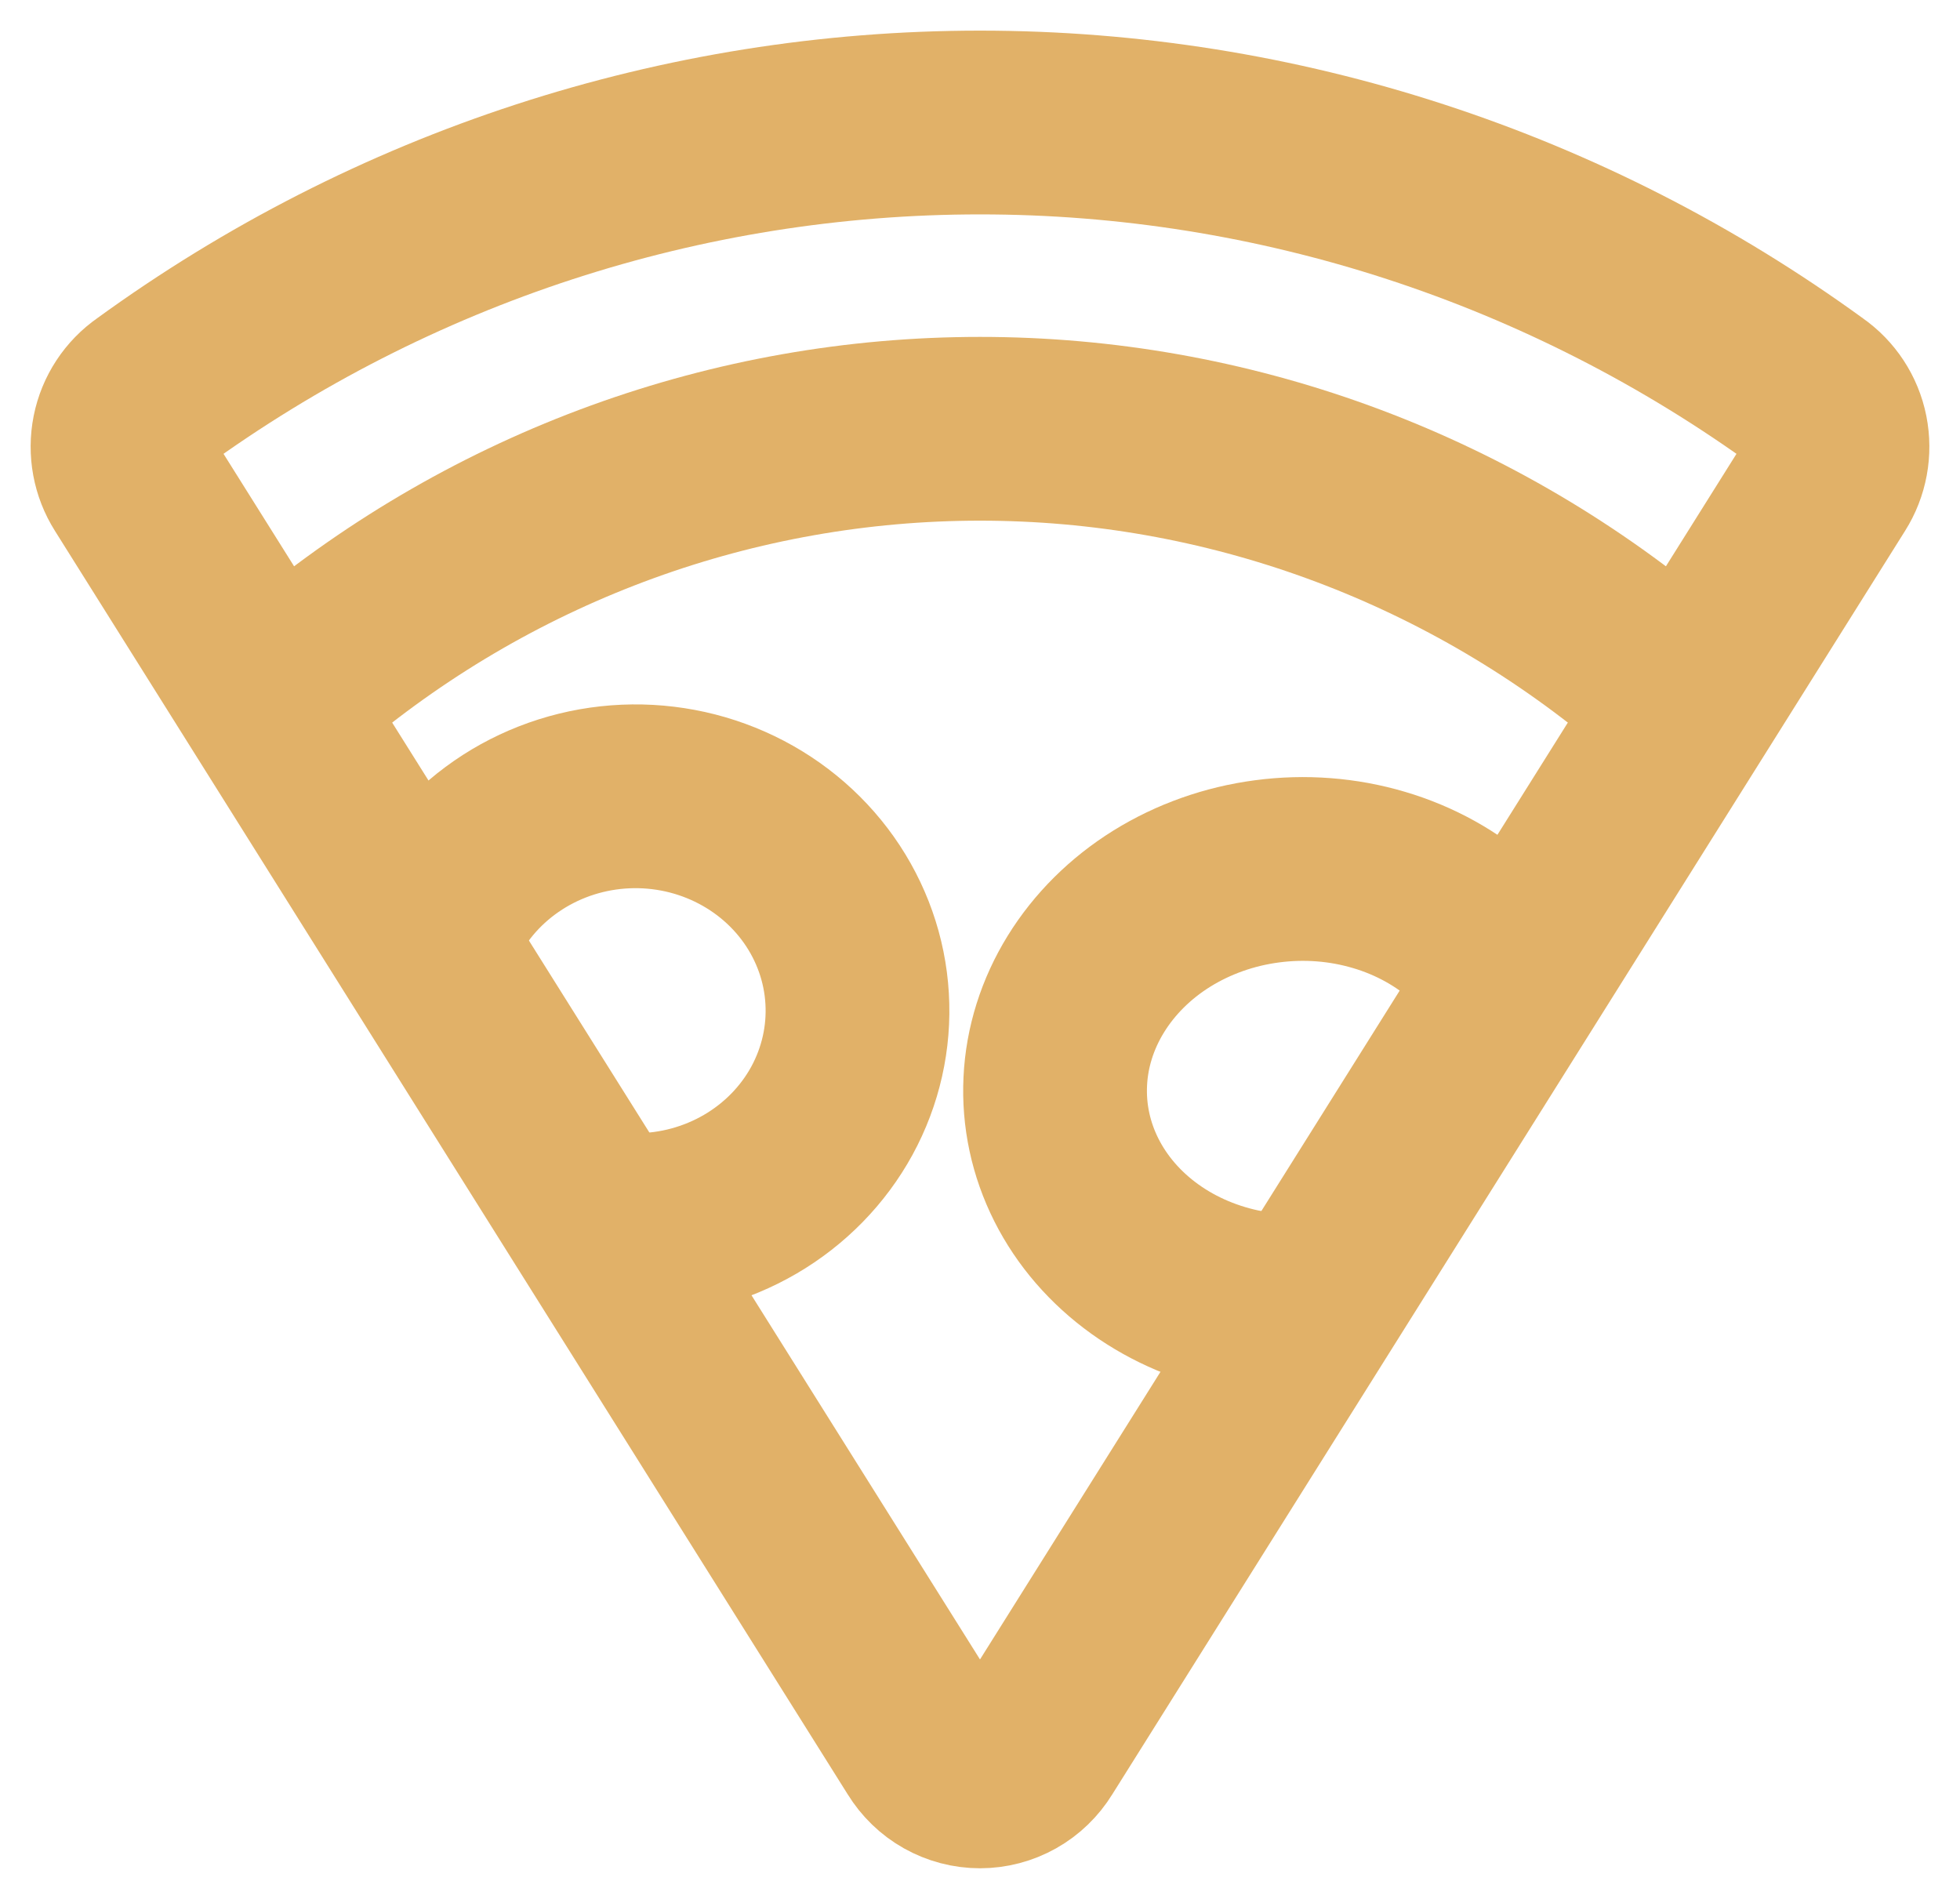 <svg width="32" height="31" viewBox="0 0 32 31" fill="none" xmlns="http://www.w3.org/2000/svg">
<path d="M2.166 7.867C2.019 7.634 1.967 7.353 2.021 7.082C2.075 6.811 2.232 6.573 2.457 6.417C6.406 3.545 11.142 2 16 2C20.858 2 25.594 3.545 29.543 6.417C29.768 6.573 29.925 6.811 29.979 7.082C30.033 7.353 29.981 7.634 29.834 7.867L16.886 28.501C16.792 28.654 16.662 28.78 16.507 28.867C16.352 28.954 16.177 29 16 29C15.823 29 15.648 28.954 15.493 28.867C15.338 28.78 15.208 28.654 15.114 28.501L2.166 7.867Z" stroke="#E1B168" stroke-width="3" stroke-linecap="round" stroke-linejoin="round"/>
<path d="M5 11C8.103 8.413 11.989 7 16 7C20.011 7 23.897 8.413 27 11" stroke="#E1B168" stroke-width="3" stroke-linecap="round" stroke-linejoin="round"/>
<path d="M20.345 21.251C19.739 21.138 19.173 20.9 18.692 20.555C18.211 20.21 17.828 19.768 17.574 19.264C17.32 18.76 17.202 18.209 17.229 17.653C17.255 17.098 17.427 16.553 17.729 16.064C18.031 15.575 18.455 15.153 18.968 14.834C19.482 14.515 20.069 14.306 20.685 14.225C21.3 14.143 21.926 14.191 22.513 14.365C23.1 14.538 23.631 14.833 24.065 15.225" stroke="#E1B168" stroke-width="3" stroke-linecap="round" stroke-linejoin="round"/>
<path d="M7 15.225C7.24 14.632 7.643 14.114 8.166 13.726C8.688 13.338 9.311 13.094 9.966 13.022C10.621 12.95 11.284 13.052 11.883 13.317C12.483 13.582 12.996 14 13.368 14.525C13.74 15.051 13.957 15.665 13.994 16.3C14.032 16.936 13.889 17.57 13.582 18.133C13.274 18.696 12.813 19.167 12.249 19.496C11.684 19.825 11.038 20 10.379 20H10.146" stroke="#E1B168" stroke-width="3" stroke-linecap="round" stroke-linejoin="round"/>
</svg>
